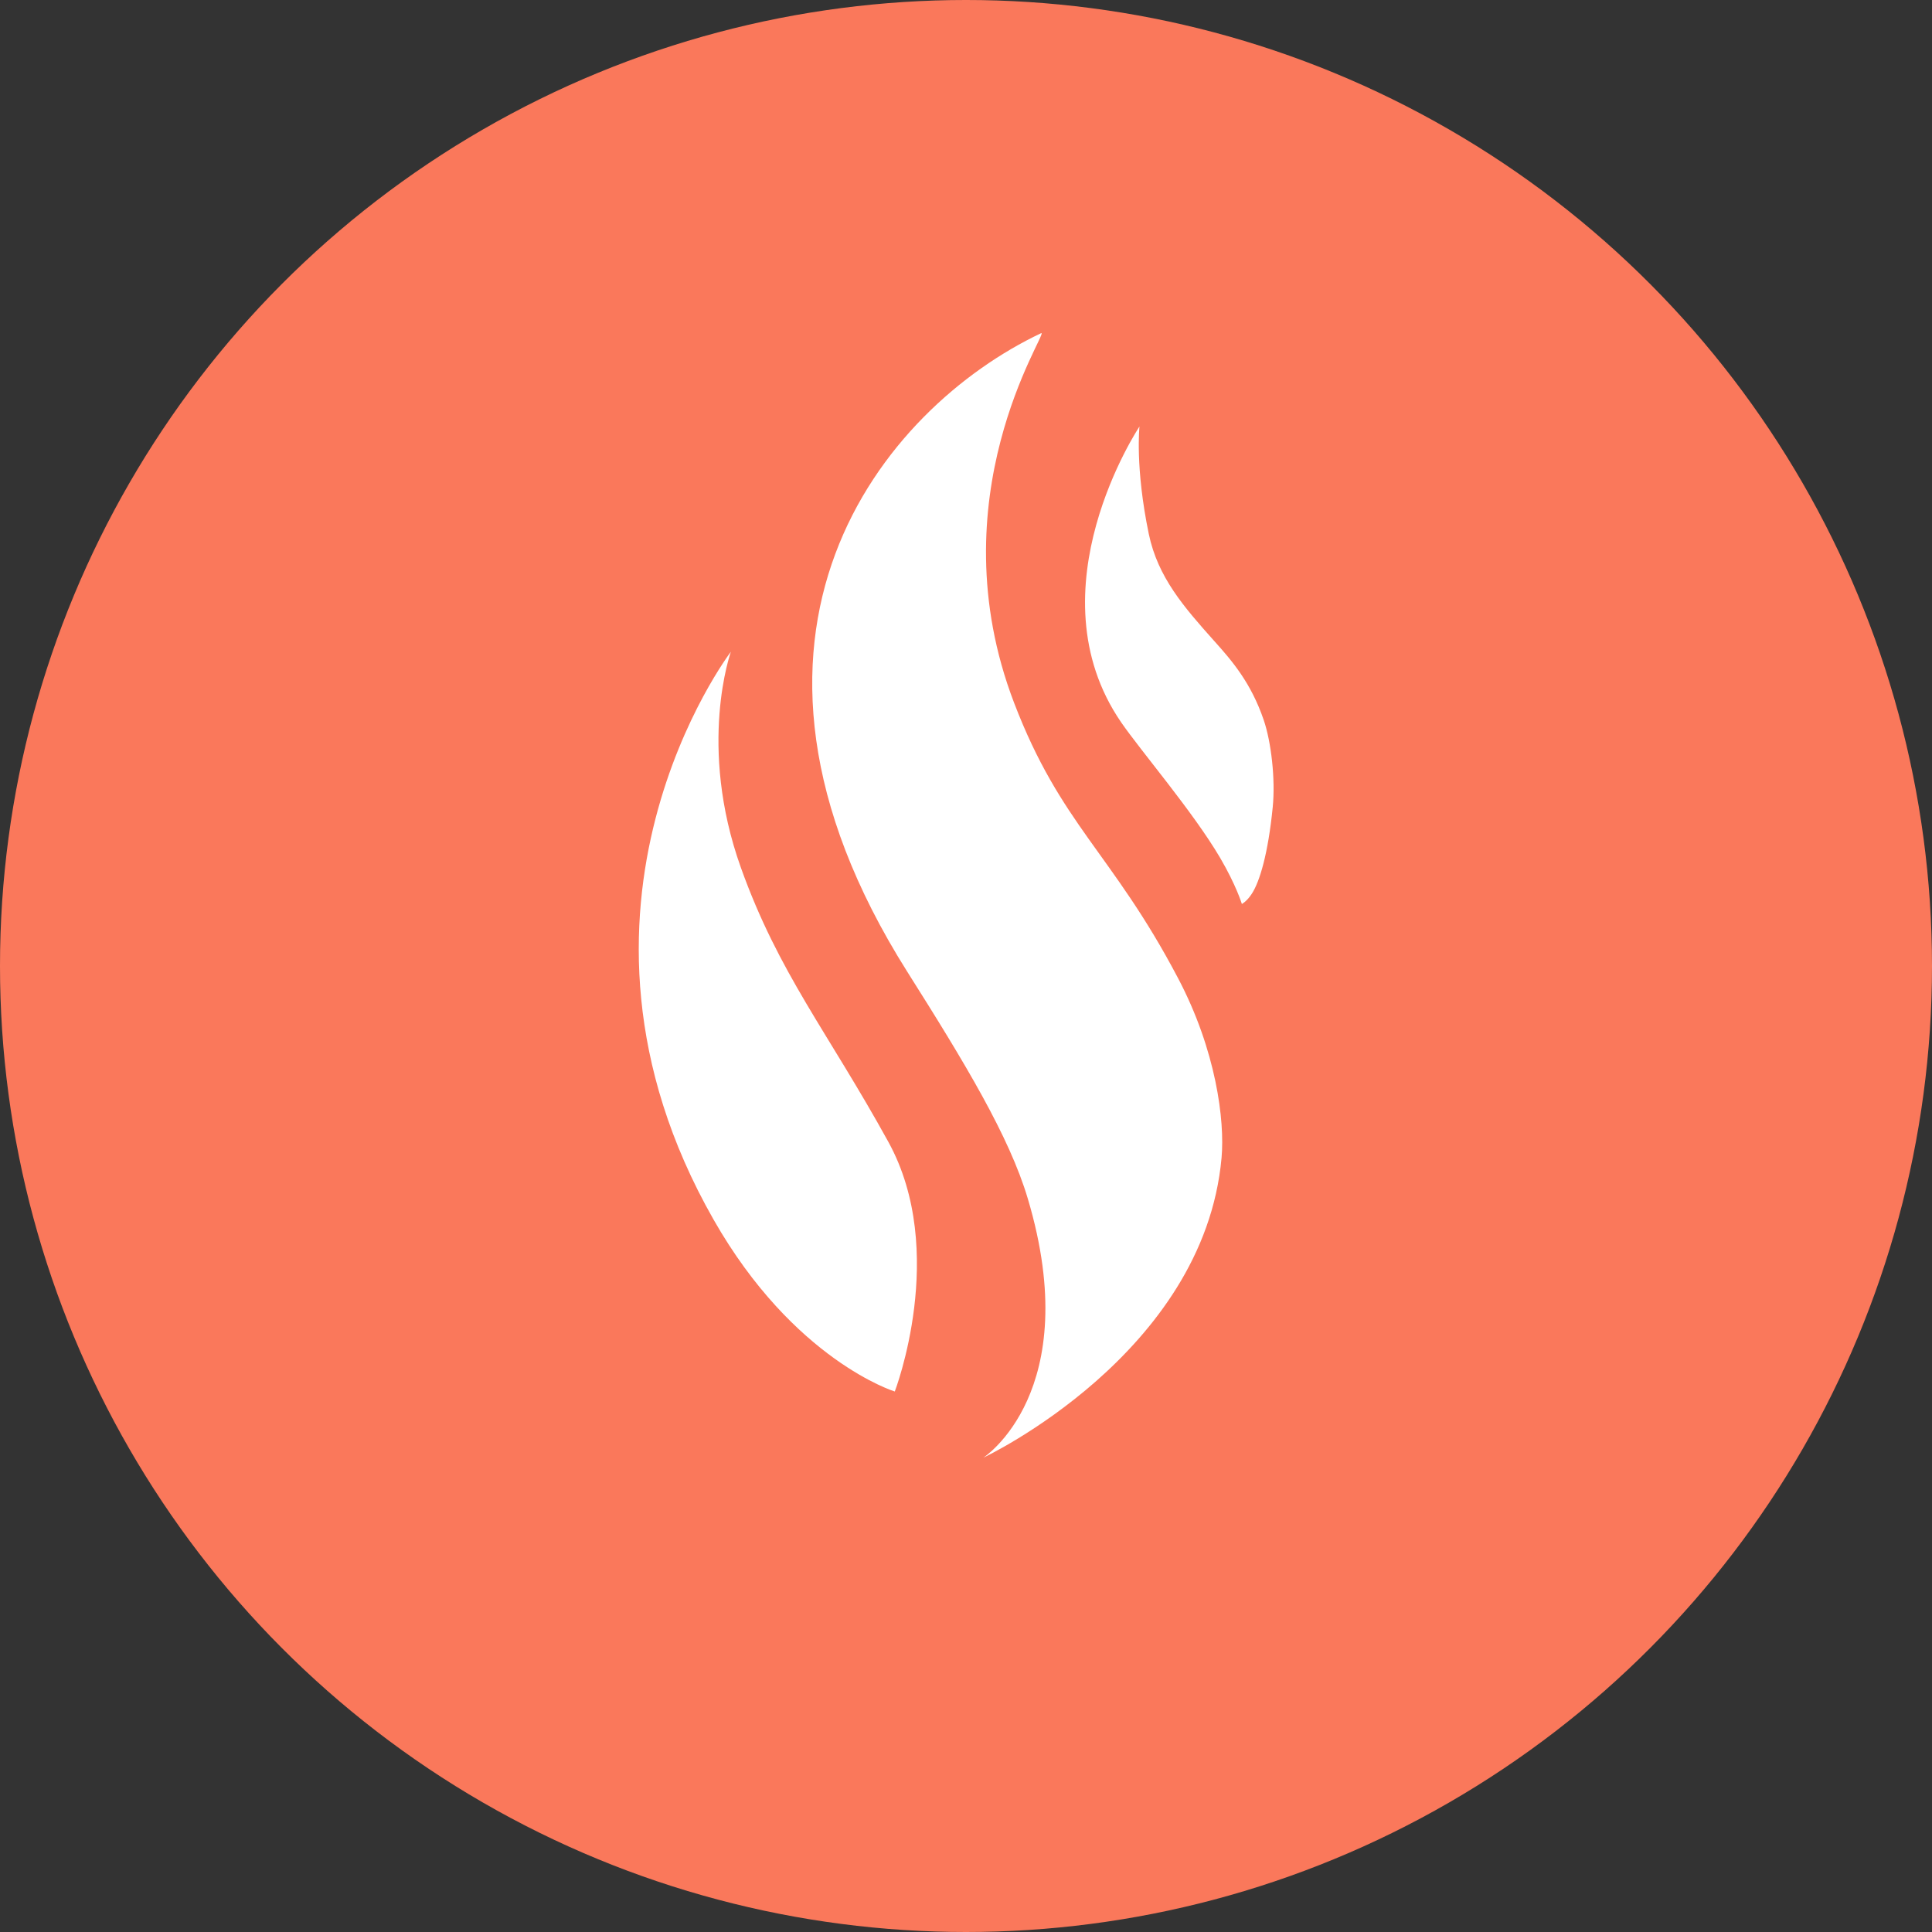 <?xml version="1.0" encoding="UTF-8"?>
<svg width="29px" height="29px" viewBox="0 0 29 29" version="1.1" xmlns="http://www.w3.org/2000/svg" xmlns:xlink="http://www.w3.org/1999/xlink">
    <rect x="0" y="0" width="29" height="29" fill="#333333" stroke="none"/>
    <title>Untitled 2</title>
    <g id="Page-1" stroke="none" stroke-width="1" fill="none" fill-rule="evenodd">
        <g id="Group-10">
            <g id="arrow-right-circle" fill="#fa785b">
                <circle id="Oval" cx="14.5" cy="14.5" r="14.5"></circle>
            </g>
            <g id="Group" transform="translate(9, 5)" fill="#FFFFFF">
                <g id="Group" transform="translate(0.588, 0)">
                    <path d="M8.727,7.877 C8.322,7.187 7.534,6.269 7.24,5.841 C5.878,3.855 7.516,1.402 7.516,1.402 C7.516,1.402 7.448,2.014 7.656,3.016 C7.792,3.667 8.184,4.113 8.642,4.626 C8.909,4.923 9.191,5.252 9.381,5.808 C9.493,6.137 9.558,6.692 9.516,7.116 C9.447,7.813 9.321,8.232 9.203,8.414 C9.128,8.531 9.053,8.569 9.053,8.569 C9.053,8.569 8.969,8.29 8.727,7.877" id="Fill-9"></path>
                    <path d="M6.038,0.002 C3.671,1.122 0.839,4.526 4.028,9.582 C4.897,10.957 5.562,12.057 5.84,12.993 C6.703,15.89 5.173,16.88 5.173,16.88 C5.173,16.88 8.483,15.327 8.748,12.379 C8.798,11.821 8.668,10.769 8.093,9.679 C7.103,7.798 6.335,7.381 5.634,5.55 C4.453,2.464 6.137,0.005 6.044,0 L6.038,0.002" id="Fill-10"></path>
                    <path d="M3.843,15.887 C3.843,15.887 2.328,15.422 1.122,13.305 C-1.547,8.618 1.383,4.783 1.383,4.783 C1.383,4.783 0.876,6.189 1.533,8.024 C2.101,9.61 2.835,10.485 3.747,12.141 C4.651,13.786 3.843,15.887 3.843,15.887" id="Fill-11"></path>
                </g>
            </g>
        </g>
    </g>
</svg>